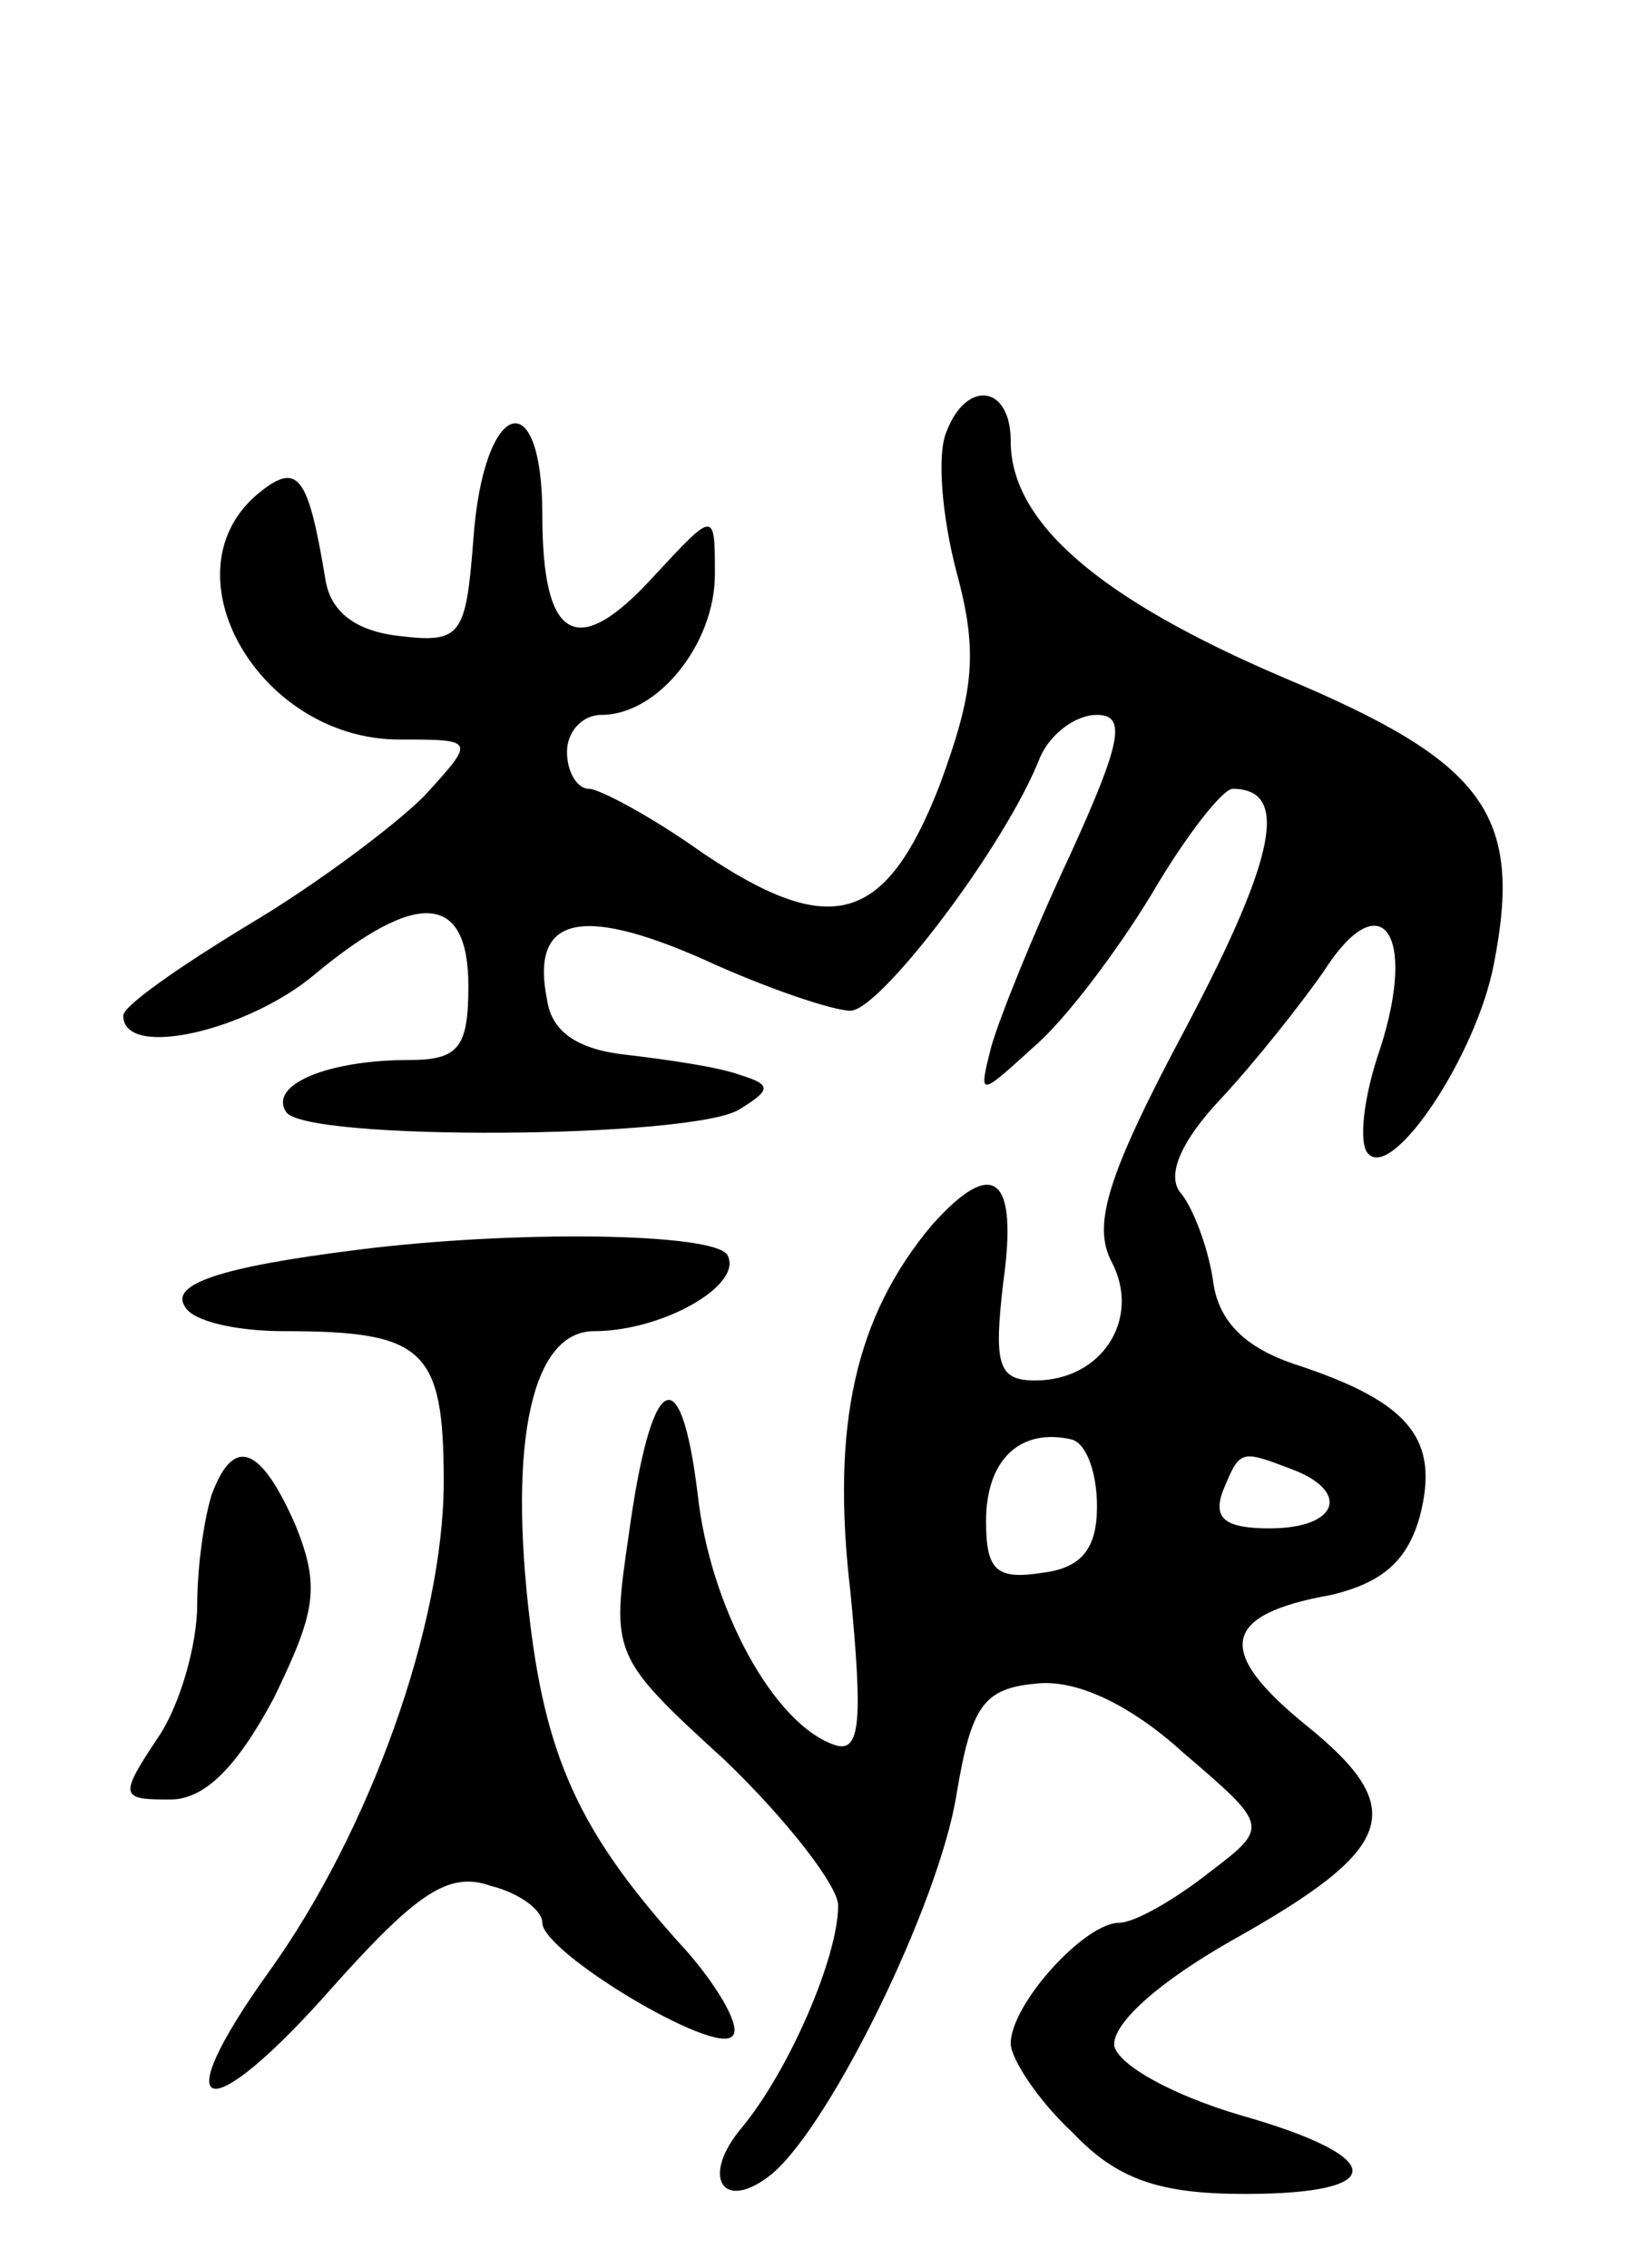 <svg version="1.0" xmlns="http://www.w3.org/2000/svg"
 width="66pt" height="92pt" viewBox="0 0 66 92"
 preserveAspectRatio="xMidYMid meet">
<g transform="translate(0,92) scale(0.1,-0.1)"
fill="#000000" stroke="none">
<path d="M384 745 c-4 -9 -2 -34 4 -57 9 -33 7 -49 -7 -87 -22 -56 -44 -62
-96 -27 -21 15 -42 26 -46 26 -5 0 -9 7 -9 15 0 8 6 15 14 15 23 0 46 29 46
57 0 26 0 26 -25 -1 -31 -34 -45 -26 -45 25 0 55 -24 47 -28 -10 -3 -39 -5
-42 -30 -39 -18 2 -28 10 -30 23 -7 42 -11 48 -27 35 -39 -32 0 -100 57 -100
31 0 31 0 10 -23 -12 -12 -44 -36 -71 -52 -28 -17 -51 -33 -51 -37 0 -18 51
-6 78 17 41 34 62 33 62 -5 0 -25 -4 -30 -24 -30 -33 0 -57 -10 -50 -21 7 -12
165 -11 184 1 13 8 13 10 0 14 -8 3 -28 6 -45 8 -20 2 -31 9 -33 22 -7 34 13
39 63 17 26 -12 53 -21 60 -21 12 0 63 67 77 103 4 9 14 17 23 17 12 0 10 -11
-11 -57 -15 -32 -29 -67 -32 -78 -5 -20 -5 -20 17 0 13 11 34 39 48 62 14 24
29 43 33 43 23 0 18 -27 -19 -97 -32 -60 -38 -80 -30 -95 12 -23 -4 -48 -31
-48 -15 0 -17 6 -13 40 6 43 -4 51 -29 23 -31 -37 -41 -81 -33 -149 5 -52 4
-65 -6 -62 -25 8 -51 56 -56 102 -7 57 -19 49 -28 -17 -7 -48 -7 -49 39 -91
25 -24 46 -51 46 -59 0 -21 -20 -67 -39 -90 -17 -20 -8 -35 12 -19 24 20 68
110 75 154 6 36 11 43 32 45 16 2 38 -8 60 -28 35 -30 35 -30 10 -49 -14 -11
-30 -20 -36 -20 -14 0 -44 -33 -44 -49 0 -6 11 -23 25 -36 18 -19 35 -25 70
-25 59 0 58 15 -2 32 -27 8 -49 20 -51 28 -1 9 18 26 48 43 66 37 72 53 30 87
-37 30 -35 45 10 53 21 5 31 14 36 32 8 31 -4 46 -49 61 -22 7 -33 18 -35 35
-2 13 -8 29 -13 35 -6 7 0 21 16 38 14 15 33 39 42 52 23 36 38 16 23 -31 -7
-20 -9 -39 -5 -43 10 -11 44 40 51 77 12 61 -4 82 -85 116 -75 32 -111 63
-111 96 0 23 -18 25 -26 4z m61 -436 c0 -17 -6 -25 -22 -27 -19 -3 -23 1 -23
21 0 25 14 38 35 33 6 -2 10 -14 10 -27z m79 15 c24 -9 19 -24 -9 -24 -18 0
-23 4 -19 15 7 17 7 17 28 9z"/>
<path d="M145 413 c-56 -7 -76 -14 -70 -23 3 -6 21 -10 40 -10 57 0 65 -7 65
-61 0 -58 -30 -142 -71 -199 -43 -60 -25 -64 26 -6 34 38 47 47 64 41 12 -3
21 -10 21 -15 0 -12 70 -54 77 -46 4 3 -5 19 -18 34 -42 46 -57 76 -64 134 -9
74 1 118 26 118 28 0 61 19 54 31 -6 9 -87 10 -150 2z"/>
<path d="M86 314 c-3 -9 -6 -29 -6 -45 0 -16 -7 -41 -16 -54 -16 -24 -15 -25
5 -25 14 0 27 13 42 41 17 35 19 45 9 70 -14 32 -25 37 -34 13z"/>
</g>
</svg>
